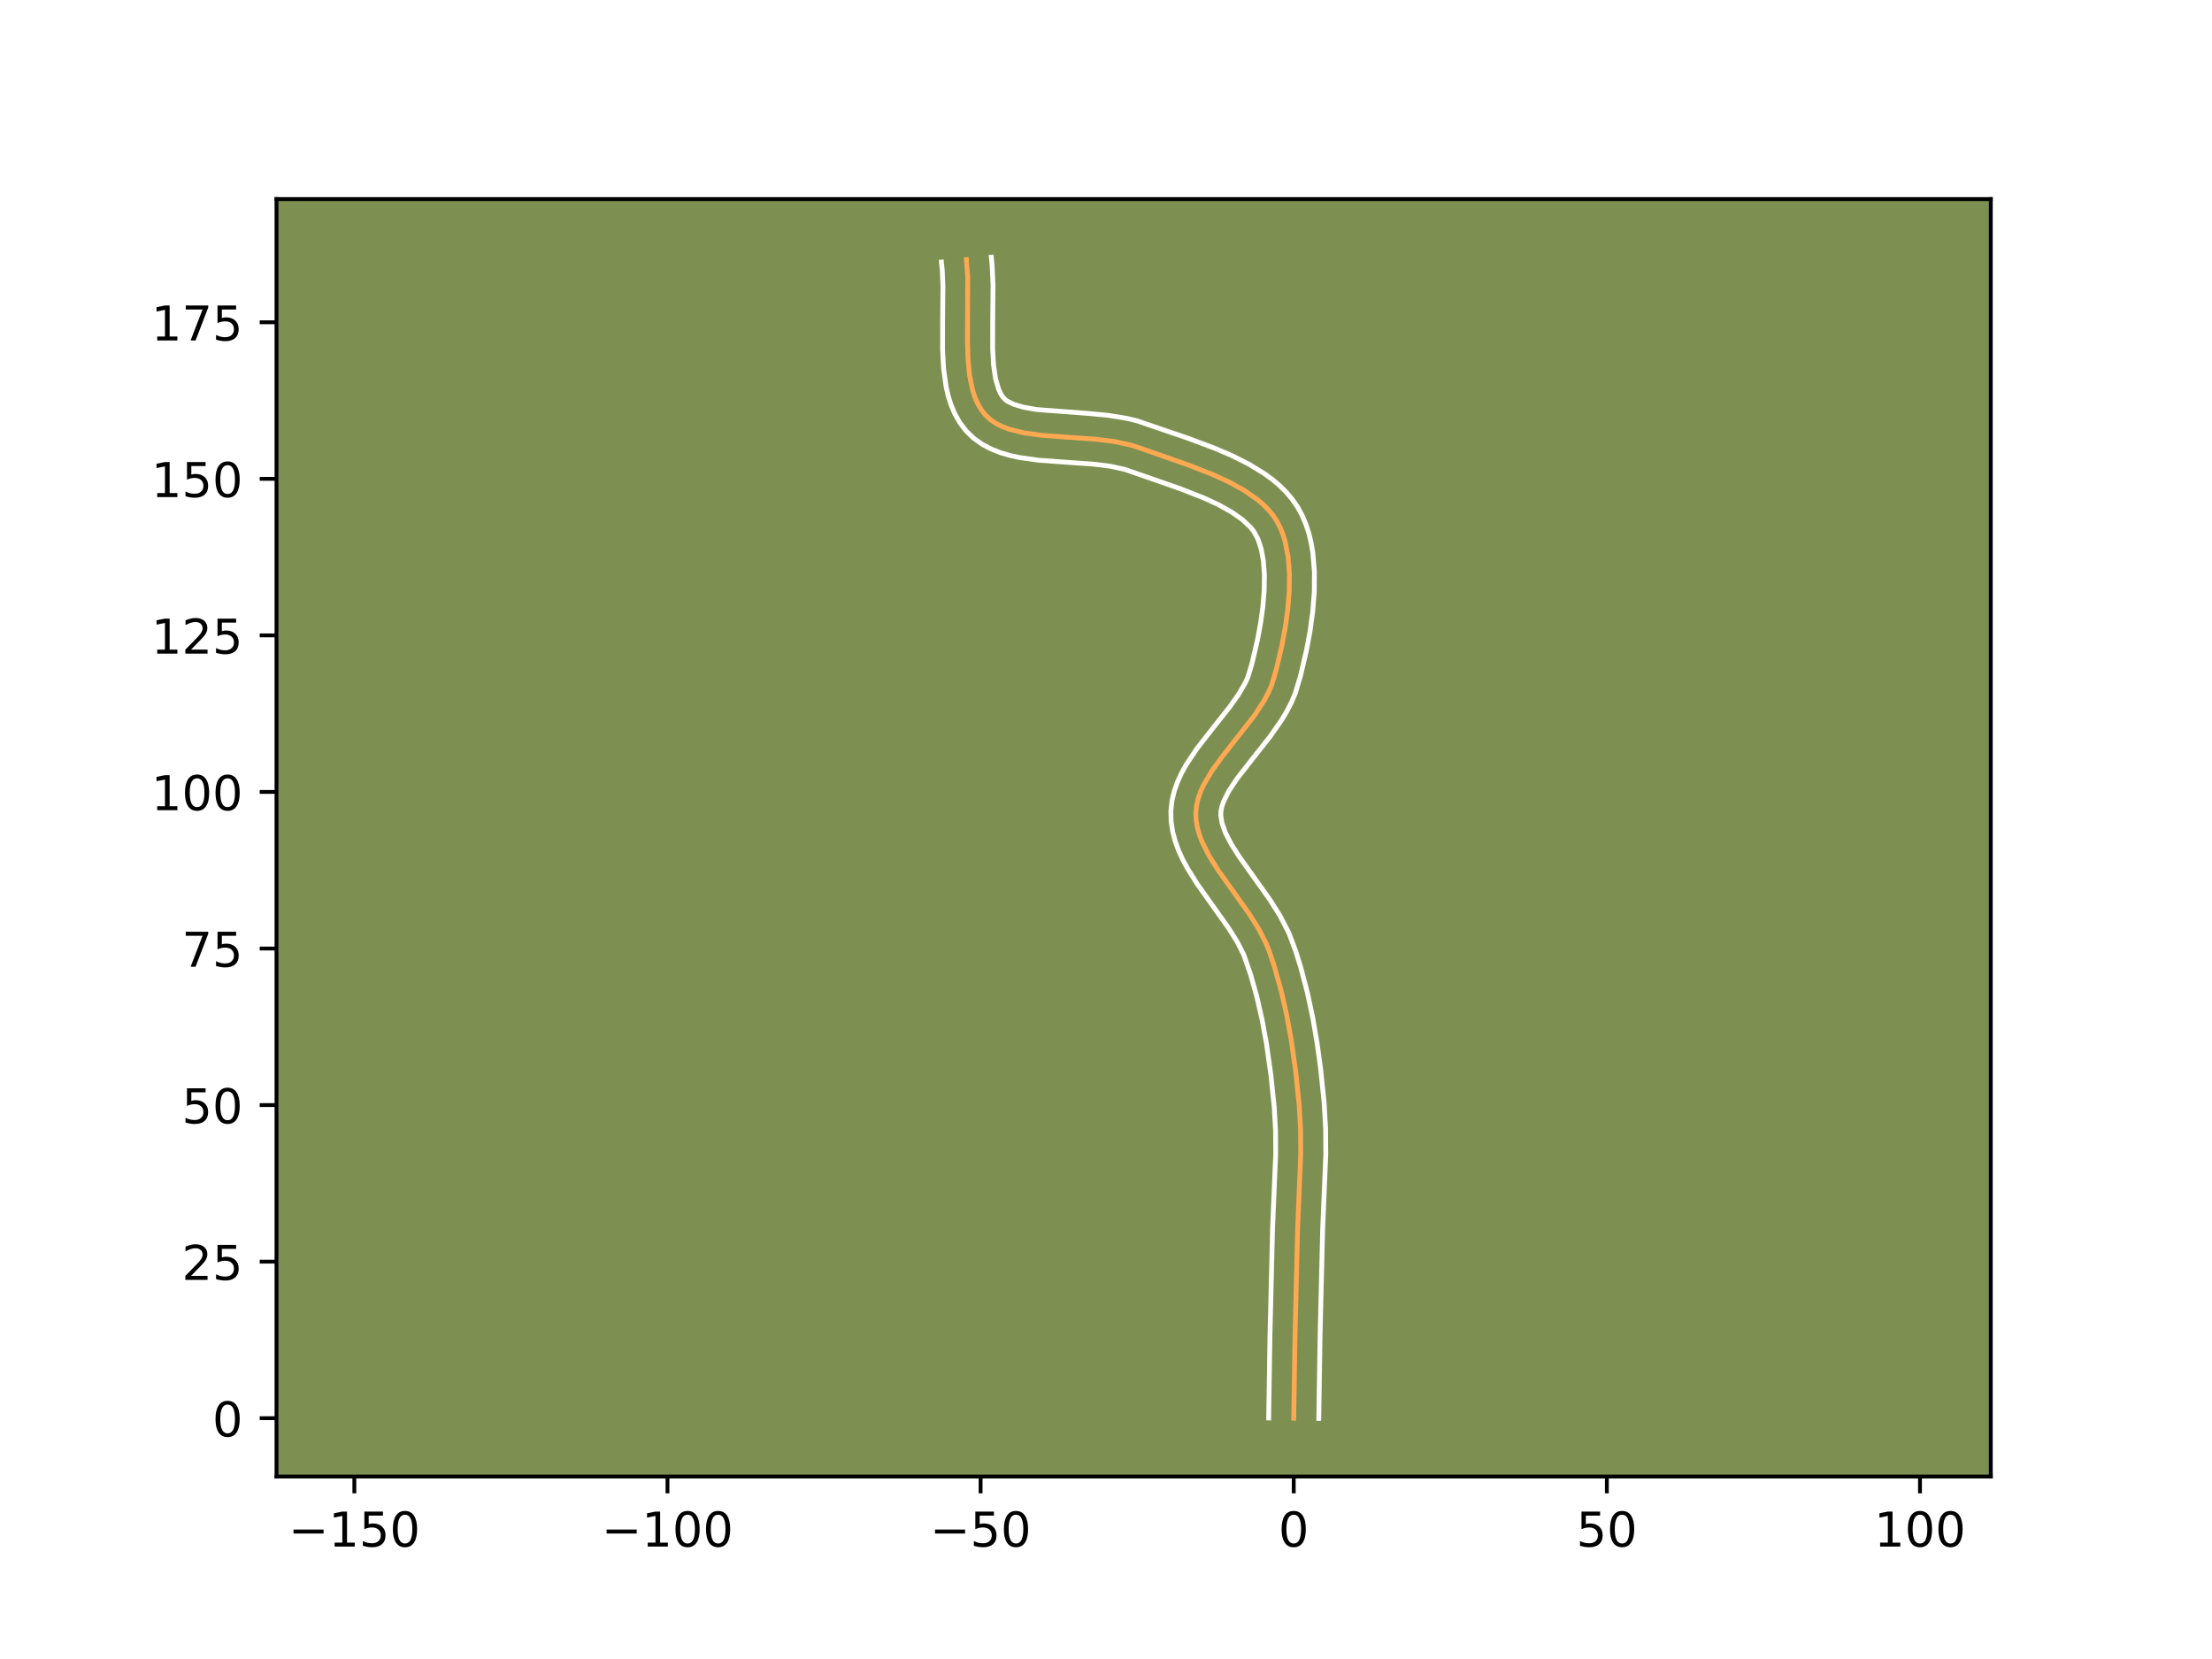 <?xml version="1.0" encoding="utf-8" standalone="no"?>
<!DOCTYPE svg PUBLIC "-//W3C//DTD SVG 1.1//EN"
  "http://www.w3.org/Graphics/SVG/1.1/DTD/svg11.dtd">
<!-- Created with matplotlib (https://matplotlib.org/) -->
<svg height="345.6pt" version="1.1" viewBox="0 0 460.8 345.6" width="460.8pt" xmlns="http://www.w3.org/2000/svg" xmlns:xlink="http://www.w3.org/1999/xlink">
 <defs>
  <style type="text/css">*{stroke-linecap:butt;stroke-linejoin:round;}</style>
 </defs>
 <g id="figure_1">
  <g id="patch_1">
   <path d="M 0 345.6 
L 460.8 345.6 
L 460.8 0 
L 0 0 
z
" style="fill:#ffffff;"/>
  </g>
  <g id="axes_1">
   <g id="patch_2">
    <path d="M 57.6 307.584 
L 414.72 307.584 
L 414.72 41.472 
L 57.6 41.472 
z
" style="fill:#7d9051;"/>
   </g>
   <g id="matplotlib.axis_1">
    <g id="xtick_1">
     <g id="line2d_1">
      <defs>
       <path d="M 0 0 
L 0 3.5 
" id="maac46d385c" style="stroke:#000000;stroke-width:0.8;"/>
      </defs>
      <g>
       <use style="stroke:#000000;stroke-width:0.8;" x="73.817" xlink:href="#maac46d385c" y="307.584"/>
      </g>
     </g>
     <g id="text_1">
      <!-- −150 -->
      <g transform="translate(60.083 322.182)scale(0.1 -0.1)">
       <defs>
        <path d="M 10.594 35.5 
L 73.188 35.5 
L 73.188 27.203 
L 10.594 27.203 
z
" id="DejaVuSans-8722"/>
        <path d="M 12.406 8.297 
L 28.516 8.297 
L 28.516 63.922 
L 10.984 60.406 
L 10.984 69.391 
L 28.422 72.906 
L 38.281 72.906 
L 38.281 8.297 
L 54.391 8.297 
L 54.391 0 
L 12.406 0 
z
" id="DejaVuSans-49"/>
        <path d="M 10.797 72.906 
L 49.516 72.906 
L 49.516 64.594 
L 19.828 64.594 
L 19.828 46.734 
Q 21.969 47.469 24.109 47.828 
Q 26.266 48.188 28.422 48.188 
Q 40.625 48.188 47.75 41.5 
Q 54.891 34.812 54.891 23.391 
Q 54.891 11.625 47.562 5.094 
Q 40.234 -1.422 26.906 -1.422 
Q 22.312 -1.422 17.547 -0.641 
Q 12.797 0.141 7.719 1.703 
L 7.719 11.625 
Q 12.109 9.234 16.797 8.062 
Q 21.484 6.891 26.703 6.891 
Q 35.156 6.891 40.078 11.328 
Q 45.016 15.766 45.016 23.391 
Q 45.016 31 40.078 35.438 
Q 35.156 39.891 26.703 39.891 
Q 22.75 39.891 18.812 39.016 
Q 14.891 38.141 10.797 36.281 
z
" id="DejaVuSans-53"/>
        <path d="M 31.781 66.406 
Q 24.172 66.406 20.328 58.906 
Q 16.5 51.422 16.5 36.375 
Q 16.5 21.391 20.328 13.891 
Q 24.172 6.391 31.781 6.391 
Q 39.453 6.391 43.281 13.891 
Q 47.125 21.391 47.125 36.375 
Q 47.125 51.422 43.281 58.906 
Q 39.453 66.406 31.781 66.406 
z
M 31.781 74.219 
Q 44.047 74.219 50.516 64.516 
Q 56.984 54.828 56.984 36.375 
Q 56.984 17.969 50.516 8.266 
Q 44.047 -1.422 31.781 -1.422 
Q 19.531 -1.422 13.062 8.266 
Q 6.594 17.969 6.594 36.375 
Q 6.594 54.828 13.062 64.516 
Q 19.531 74.219 31.781 74.219 
z
" id="DejaVuSans-48"/>
       </defs>
       <use xlink:href="#DejaVuSans-8722"/>
       <use x="83.789" xlink:href="#DejaVuSans-49"/>
       <use x="147.412" xlink:href="#DejaVuSans-53"/>
       <use x="211.035" xlink:href="#DejaVuSans-48"/>
      </g>
     </g>
    </g>
    <g id="xtick_2">
     <g id="line2d_2">
      <g>
       <use style="stroke:#000000;stroke-width:0.8;" x="139.047" xlink:href="#maac46d385c" y="307.584"/>
      </g>
     </g>
     <g id="text_2">
      <!-- −100 -->
      <g transform="translate(125.314 322.182)scale(0.1 -0.1)">
       <use xlink:href="#DejaVuSans-8722"/>
       <use x="83.789" xlink:href="#DejaVuSans-49"/>
       <use x="147.412" xlink:href="#DejaVuSans-48"/>
       <use x="211.035" xlink:href="#DejaVuSans-48"/>
      </g>
     </g>
    </g>
    <g id="xtick_3">
     <g id="line2d_3">
      <g>
       <use style="stroke:#000000;stroke-width:0.8;" x="204.277" xlink:href="#maac46d385c" y="307.584"/>
      </g>
     </g>
     <g id="text_3">
      <!-- −50 -->
      <g transform="translate(193.725 322.182)scale(0.1 -0.1)">
       <use xlink:href="#DejaVuSans-8722"/>
       <use x="83.789" xlink:href="#DejaVuSans-53"/>
       <use x="147.412" xlink:href="#DejaVuSans-48"/>
      </g>
     </g>
    </g>
    <g id="xtick_4">
     <g id="line2d_4">
      <g>
       <use style="stroke:#000000;stroke-width:0.8;" x="269.508" xlink:href="#maac46d385c" y="307.584"/>
      </g>
     </g>
     <g id="text_4">
      <!-- 0 -->
      <g transform="translate(266.326 322.182)scale(0.1 -0.1)">
       <use xlink:href="#DejaVuSans-48"/>
      </g>
     </g>
    </g>
    <g id="xtick_5">
     <g id="line2d_5">
      <g>
       <use style="stroke:#000000;stroke-width:0.8;" x="334.738" xlink:href="#maac46d385c" y="307.584"/>
      </g>
     </g>
     <g id="text_5">
      <!-- 50 -->
      <g transform="translate(328.375 322.182)scale(0.1 -0.1)">
       <use xlink:href="#DejaVuSans-53"/>
       <use x="63.623" xlink:href="#DejaVuSans-48"/>
      </g>
     </g>
    </g>
    <g id="xtick_6">
     <g id="line2d_6">
      <g>
       <use style="stroke:#000000;stroke-width:0.8;" x="399.968" xlink:href="#maac46d385c" y="307.584"/>
      </g>
     </g>
     <g id="text_6">
      <!-- 100 -->
      <g transform="translate(390.424 322.182)scale(0.1 -0.1)">
       <use xlink:href="#DejaVuSans-49"/>
       <use x="63.623" xlink:href="#DejaVuSans-48"/>
       <use x="127.246" xlink:href="#DejaVuSans-48"/>
      </g>
     </g>
    </g>
   </g>
   <g id="matplotlib.axis_2">
    <g id="ytick_1">
     <g id="line2d_7">
      <defs>
       <path d="M 0 0 
L -3.5 0 
" id="m072a6e532d" style="stroke:#000000;stroke-width:0.8;"/>
      </defs>
      <g>
       <use style="stroke:#000000;stroke-width:0.8;" x="57.6" xlink:href="#m072a6e532d" y="295.438"/>
      </g>
     </g>
     <g id="text_7">
      <!-- 0 -->
      <g transform="translate(44.237 299.237)scale(0.1 -0.1)">
       <use xlink:href="#DejaVuSans-48"/>
      </g>
     </g>
    </g>
    <g id="ytick_2">
     <g id="line2d_8">
      <g>
       <use style="stroke:#000000;stroke-width:0.8;" x="57.6" xlink:href="#m072a6e532d" y="262.823"/>
      </g>
     </g>
     <g id="text_8">
      <!-- 25 -->
      <g transform="translate(37.875 266.622)scale(0.1 -0.1)">
       <defs>
        <path d="M 19.188 8.297 
L 53.609 8.297 
L 53.609 0 
L 7.328 0 
L 7.328 8.297 
Q 12.938 14.109 22.625 23.891 
Q 32.328 33.688 34.812 36.531 
Q 39.547 41.844 41.422 45.531 
Q 43.312 49.219 43.312 52.781 
Q 43.312 58.594 39.234 62.25 
Q 35.156 65.922 28.609 65.922 
Q 23.969 65.922 18.812 64.312 
Q 13.672 62.703 7.812 59.422 
L 7.812 69.391 
Q 13.766 71.781 18.938 73 
Q 24.125 74.219 28.422 74.219 
Q 39.75 74.219 46.484 68.547 
Q 53.219 62.891 53.219 53.422 
Q 53.219 48.922 51.531 44.891 
Q 49.859 40.875 45.406 35.406 
Q 44.188 33.984 37.641 27.219 
Q 31.109 20.453 19.188 8.297 
z
" id="DejaVuSans-50"/>
       </defs>
       <use xlink:href="#DejaVuSans-50"/>
       <use x="63.623" xlink:href="#DejaVuSans-53"/>
      </g>
     </g>
    </g>
    <g id="ytick_3">
     <g id="line2d_9">
      <g>
       <use style="stroke:#000000;stroke-width:0.8;" x="57.6" xlink:href="#m072a6e532d" y="230.208"/>
      </g>
     </g>
     <g id="text_9">
      <!-- 50 -->
      <g transform="translate(37.875 234.007)scale(0.1 -0.1)">
       <use xlink:href="#DejaVuSans-53"/>
       <use x="63.623" xlink:href="#DejaVuSans-48"/>
      </g>
     </g>
    </g>
    <g id="ytick_4">
     <g id="line2d_10">
      <g>
       <use style="stroke:#000000;stroke-width:0.8;" x="57.6" xlink:href="#m072a6e532d" y="197.593"/>
      </g>
     </g>
     <g id="text_10">
      <!-- 75 -->
      <g transform="translate(37.875 201.392)scale(0.1 -0.1)">
       <defs>
        <path d="M 8.203 72.906 
L 55.078 72.906 
L 55.078 68.703 
L 28.609 0 
L 18.312 0 
L 43.219 64.594 
L 8.203 64.594 
z
" id="DejaVuSans-55"/>
       </defs>
       <use xlink:href="#DejaVuSans-55"/>
       <use x="63.623" xlink:href="#DejaVuSans-53"/>
      </g>
     </g>
    </g>
    <g id="ytick_5">
     <g id="line2d_11">
      <g>
       <use style="stroke:#000000;stroke-width:0.8;" x="57.6" xlink:href="#m072a6e532d" y="164.977"/>
      </g>
     </g>
     <g id="text_11">
      <!-- 100 -->
      <g transform="translate(31.512 168.777)scale(0.1 -0.1)">
       <use xlink:href="#DejaVuSans-49"/>
       <use x="63.623" xlink:href="#DejaVuSans-48"/>
       <use x="127.246" xlink:href="#DejaVuSans-48"/>
      </g>
     </g>
    </g>
    <g id="ytick_6">
     <g id="line2d_12">
      <g>
       <use style="stroke:#000000;stroke-width:0.8;" x="57.6" xlink:href="#m072a6e532d" y="132.362"/>
      </g>
     </g>
     <g id="text_12">
      <!-- 125 -->
      <g transform="translate(31.512 136.162)scale(0.1 -0.1)">
       <use xlink:href="#DejaVuSans-49"/>
       <use x="63.623" xlink:href="#DejaVuSans-50"/>
       <use x="127.246" xlink:href="#DejaVuSans-53"/>
      </g>
     </g>
    </g>
    <g id="ytick_7">
     <g id="line2d_13">
      <g>
       <use style="stroke:#000000;stroke-width:0.8;" x="57.6" xlink:href="#m072a6e532d" y="99.747"/>
      </g>
     </g>
     <g id="text_13">
      <!-- 150 -->
      <g transform="translate(31.512 103.546)scale(0.1 -0.1)">
       <use xlink:href="#DejaVuSans-49"/>
       <use x="63.623" xlink:href="#DejaVuSans-53"/>
       <use x="127.246" xlink:href="#DejaVuSans-48"/>
      </g>
     </g>
    </g>
    <g id="ytick_8">
     <g id="line2d_14">
      <g>
       <use style="stroke:#000000;stroke-width:0.8;" x="57.6" xlink:href="#m072a6e532d" y="67.132"/>
      </g>
     </g>
     <g id="text_14">
      <!-- 175 -->
      <g transform="translate(31.512 70.931)scale(0.1 -0.1)">
       <use xlink:href="#DejaVuSans-49"/>
       <use x="63.623" xlink:href="#DejaVuSans-55"/>
       <use x="127.246" xlink:href="#DejaVuSans-53"/>
      </g>
     </g>
    </g>
   </g>
   <g id="line2d_15">
    <path clip-path="url(#p7982fb5d7b)" d="M 269.508 295.438 
L 269.774 278.274 
L 270.315 255.952 
L 270.968 240.472 
L 270.936 235.333 
L 270.646 230.218 
L 269.94 223.382 
L 268.971 216.53 
L 268.033 211.424 
L 266.883 206.382 
L 265.494 201.433 
L 264.423 198.202 
L 263.79 196.609 
L 262.182 193.469 
L 260.236 190.379 
L 256.994 185.821 
L 253.793 181.325 
L 251.919 178.348 
L 250.419 175.374 
L 249.854 173.887 
L 249.435 172.396 
L 249.182 170.903 
L 249.111 169.404 
L 249.243 167.91 
L 249.573 166.429 
L 250.081 164.959 
L 250.745 163.498 
L 252.46 160.593 
L 254.554 157.696 
L 261.445 148.89 
L 263.393 145.857 
L 264.208 144.313 
L 264.89 142.748 
L 265.859 139.523 
L 267.085 134.277 
L 267.763 130.593 
L 268.276 126.848 
L 268.574 123.118 
L 268.61 119.479 
L 268.337 116.006 
L 267.707 112.775 
L 267.243 111.274 
L 266.672 109.862 
L 265.988 108.549 
L 265.17 107.323 
L 264.209 106.166 
L 263.117 105.073 
L 261.906 104.041 
L 259.17 102.144 
L 256.094 100.443 
L 252.769 98.909 
L 247.516 96.851 
L 237.19 93.237 
L 235.548 92.712 
L 232.034 91.957 
L 228.304 91.496 
L 222.544 91.093 
L 216.909 90.679 
L 213.404 90.198 
L 210.226 89.413 
L 208.794 88.87 
L 207.485 88.206 
L 206.311 87.406 
L 205.288 86.456 
L 204.419 85.356 
L 203.693 84.126 
L 203.097 82.777 
L 202.619 81.32 
L 201.968 78.125 
L 201.644 74.631 
L 201.547 70.929 
L 201.593 57.618 
L 201.313 54.084 
L 201.313 54.084 
" style="fill:none;stroke:#fea952;stroke-linecap:square;"/>
   </g>
   <g id="line2d_16">
    <path clip-path="url(#p7982fb5d7b)" d="M 264.289 295.388 
L 264.556 278.17 
L 265.103 255.696 
L 265.75 240.432 
L 265.722 235.529 
L 265.449 230.691 
L 264.763 224.032 
L 263.827 217.407 
L 262.928 212.508 
L 261.835 207.704 
L 260.525 203.027 
L 259.081 198.857 
L 257.719 196.174 
L 255.942 193.345 
L 252.776 188.893 
L 249.426 184.183 
L 247.331 180.834 
L 246.385 179.069 
L 245.541 177.228 
L 244.83 175.297 
L 244.291 173.27 
L 243.969 171.15 
L 243.913 168.944 
L 244.15 166.775 
L 244.641 164.726 
L 245.33 162.8 
L 246.172 160.983 
L 247.132 159.258 
L 249.292 156.018 
L 252.801 151.512 
L 256.141 147.302 
L 258.007 144.669 
L 259.424 142.229 
L 259.938 141.102 
L 260.799 138.247 
L 261.963 133.277 
L 262.603 129.82 
L 263.081 126.352 
L 263.358 122.965 
L 263.4 119.759 
L 263.186 116.841 
L 262.721 114.316 
L 262.044 112.273 
L 261.154 110.656 
L 260.517 109.854 
L 258.804 108.238 
L 256.547 106.655 
L 253.835 105.147 
L 250.774 103.731 
L 245.756 101.764 
L 234.308 97.781 
L 231.306 97.125 
L 227.875 96.696 
L 222.225 96.302 
L 216.3 95.862 
L 212.322 95.303 
L 210.341 94.871 
L 208.375 94.292 
L 206.434 93.524 
L 204.546 92.518 
L 202.761 91.23 
L 201.194 89.691 
L 199.926 88.01 
L 198.919 86.235 
L 198.138 84.403 
L 197.544 82.534 
L 197.102 80.638 
L 196.566 76.784 
L 196.355 72.873 
L 196.363 67.012 
L 196.431 59.618 
L 196.293 56.337 
L 196.12 54.6 
L 196.12 54.6 
" style="fill:none;stroke:#ffffff;stroke-linecap:square;"/>
   </g>
   <g id="line2d_17">
    <path clip-path="url(#p7982fb5d7b)" d="M 274.726 295.488 
L 274.991 278.379 
L 275.528 256.208 
L 276.187 240.511 
L 276.151 235.137 
L 275.843 229.744 
L 275.118 222.733 
L 274.396 217.426 
L 273.488 212.11 
L 272.361 206.815 
L 270.984 201.571 
L 269.91 198.118 
L 268.499 194.361 
L 266.645 190.764 
L 264.53 187.414 
L 261.213 182.749 
L 258.16 178.468 
L 256.507 175.861 
L 255.297 173.521 
L 254.58 171.523 
L 254.309 169.864 
L 254.336 169.046 
L 254.506 168.132 
L 254.832 167.119 
L 255.958 164.828 
L 257.648 162.271 
L 260.918 158.072 
L 264.566 153.462 
L 266.922 150.095 
L 268.007 148.294 
L 268.992 146.398 
L 269.842 144.393 
L 270.919 140.799 
L 272.206 135.277 
L 272.924 131.366 
L 273.47 127.345 
L 273.79 123.272 
L 273.821 119.198 
L 273.489 115.171 
L 273.156 113.188 
L 272.693 111.234 
L 272.081 109.317 
L 271.3 107.451 
L 270.328 105.652 
L 269.185 103.99 
L 267.901 102.477 
L 266.502 101.101 
L 265.008 99.844 
L 263.434 98.693 
L 260.096 96.651 
L 256.572 94.886 
L 252.938 93.332 
L 247.459 91.288 
L 236.788 87.643 
L 234.779 87.16 
L 230.744 86.508 
L 226.742 86.131 
L 215.935 85.314 
L 213.193 84.831 
L 211.154 84.215 
L 209.862 83.581 
L 209.382 83.22 
L 208.913 82.703 
L 208.466 82.018 
L 208.055 81.151 
L 207.392 78.892 
L 206.976 76.036 
L 206.791 72.728 
L 206.798 67.202 
L 206.864 59.31 
L 206.678 55.305 
L 206.506 53.568 
L 206.506 53.568 
" style="fill:none;stroke:#ffffff;stroke-linecap:square;"/>
   </g>
   <g id="patch_3">
    <path d="M 57.6 307.584 
L 57.6 41.472 
" style="fill:none;stroke:#000000;stroke-linecap:square;stroke-linejoin:miter;stroke-width:0.8;"/>
   </g>
   <g id="patch_4">
    <path d="M 414.72 307.584 
L 414.72 41.472 
" style="fill:none;stroke:#000000;stroke-linecap:square;stroke-linejoin:miter;stroke-width:0.8;"/>
   </g>
   <g id="patch_5">
    <path d="M 57.6 307.584 
L 414.72 307.584 
" style="fill:none;stroke:#000000;stroke-linecap:square;stroke-linejoin:miter;stroke-width:0.8;"/>
   </g>
   <g id="patch_6">
    <path d="M 57.6 41.472 
L 414.72 41.472 
" style="fill:none;stroke:#000000;stroke-linecap:square;stroke-linejoin:miter;stroke-width:0.8;"/>
   </g>
  </g>
 </g>
 <defs>
  <clipPath id="p7982fb5d7b">
   <rect height="266.112" width="357.12" x="57.6" y="41.472"/>
  </clipPath>
 </defs>
</svg>

